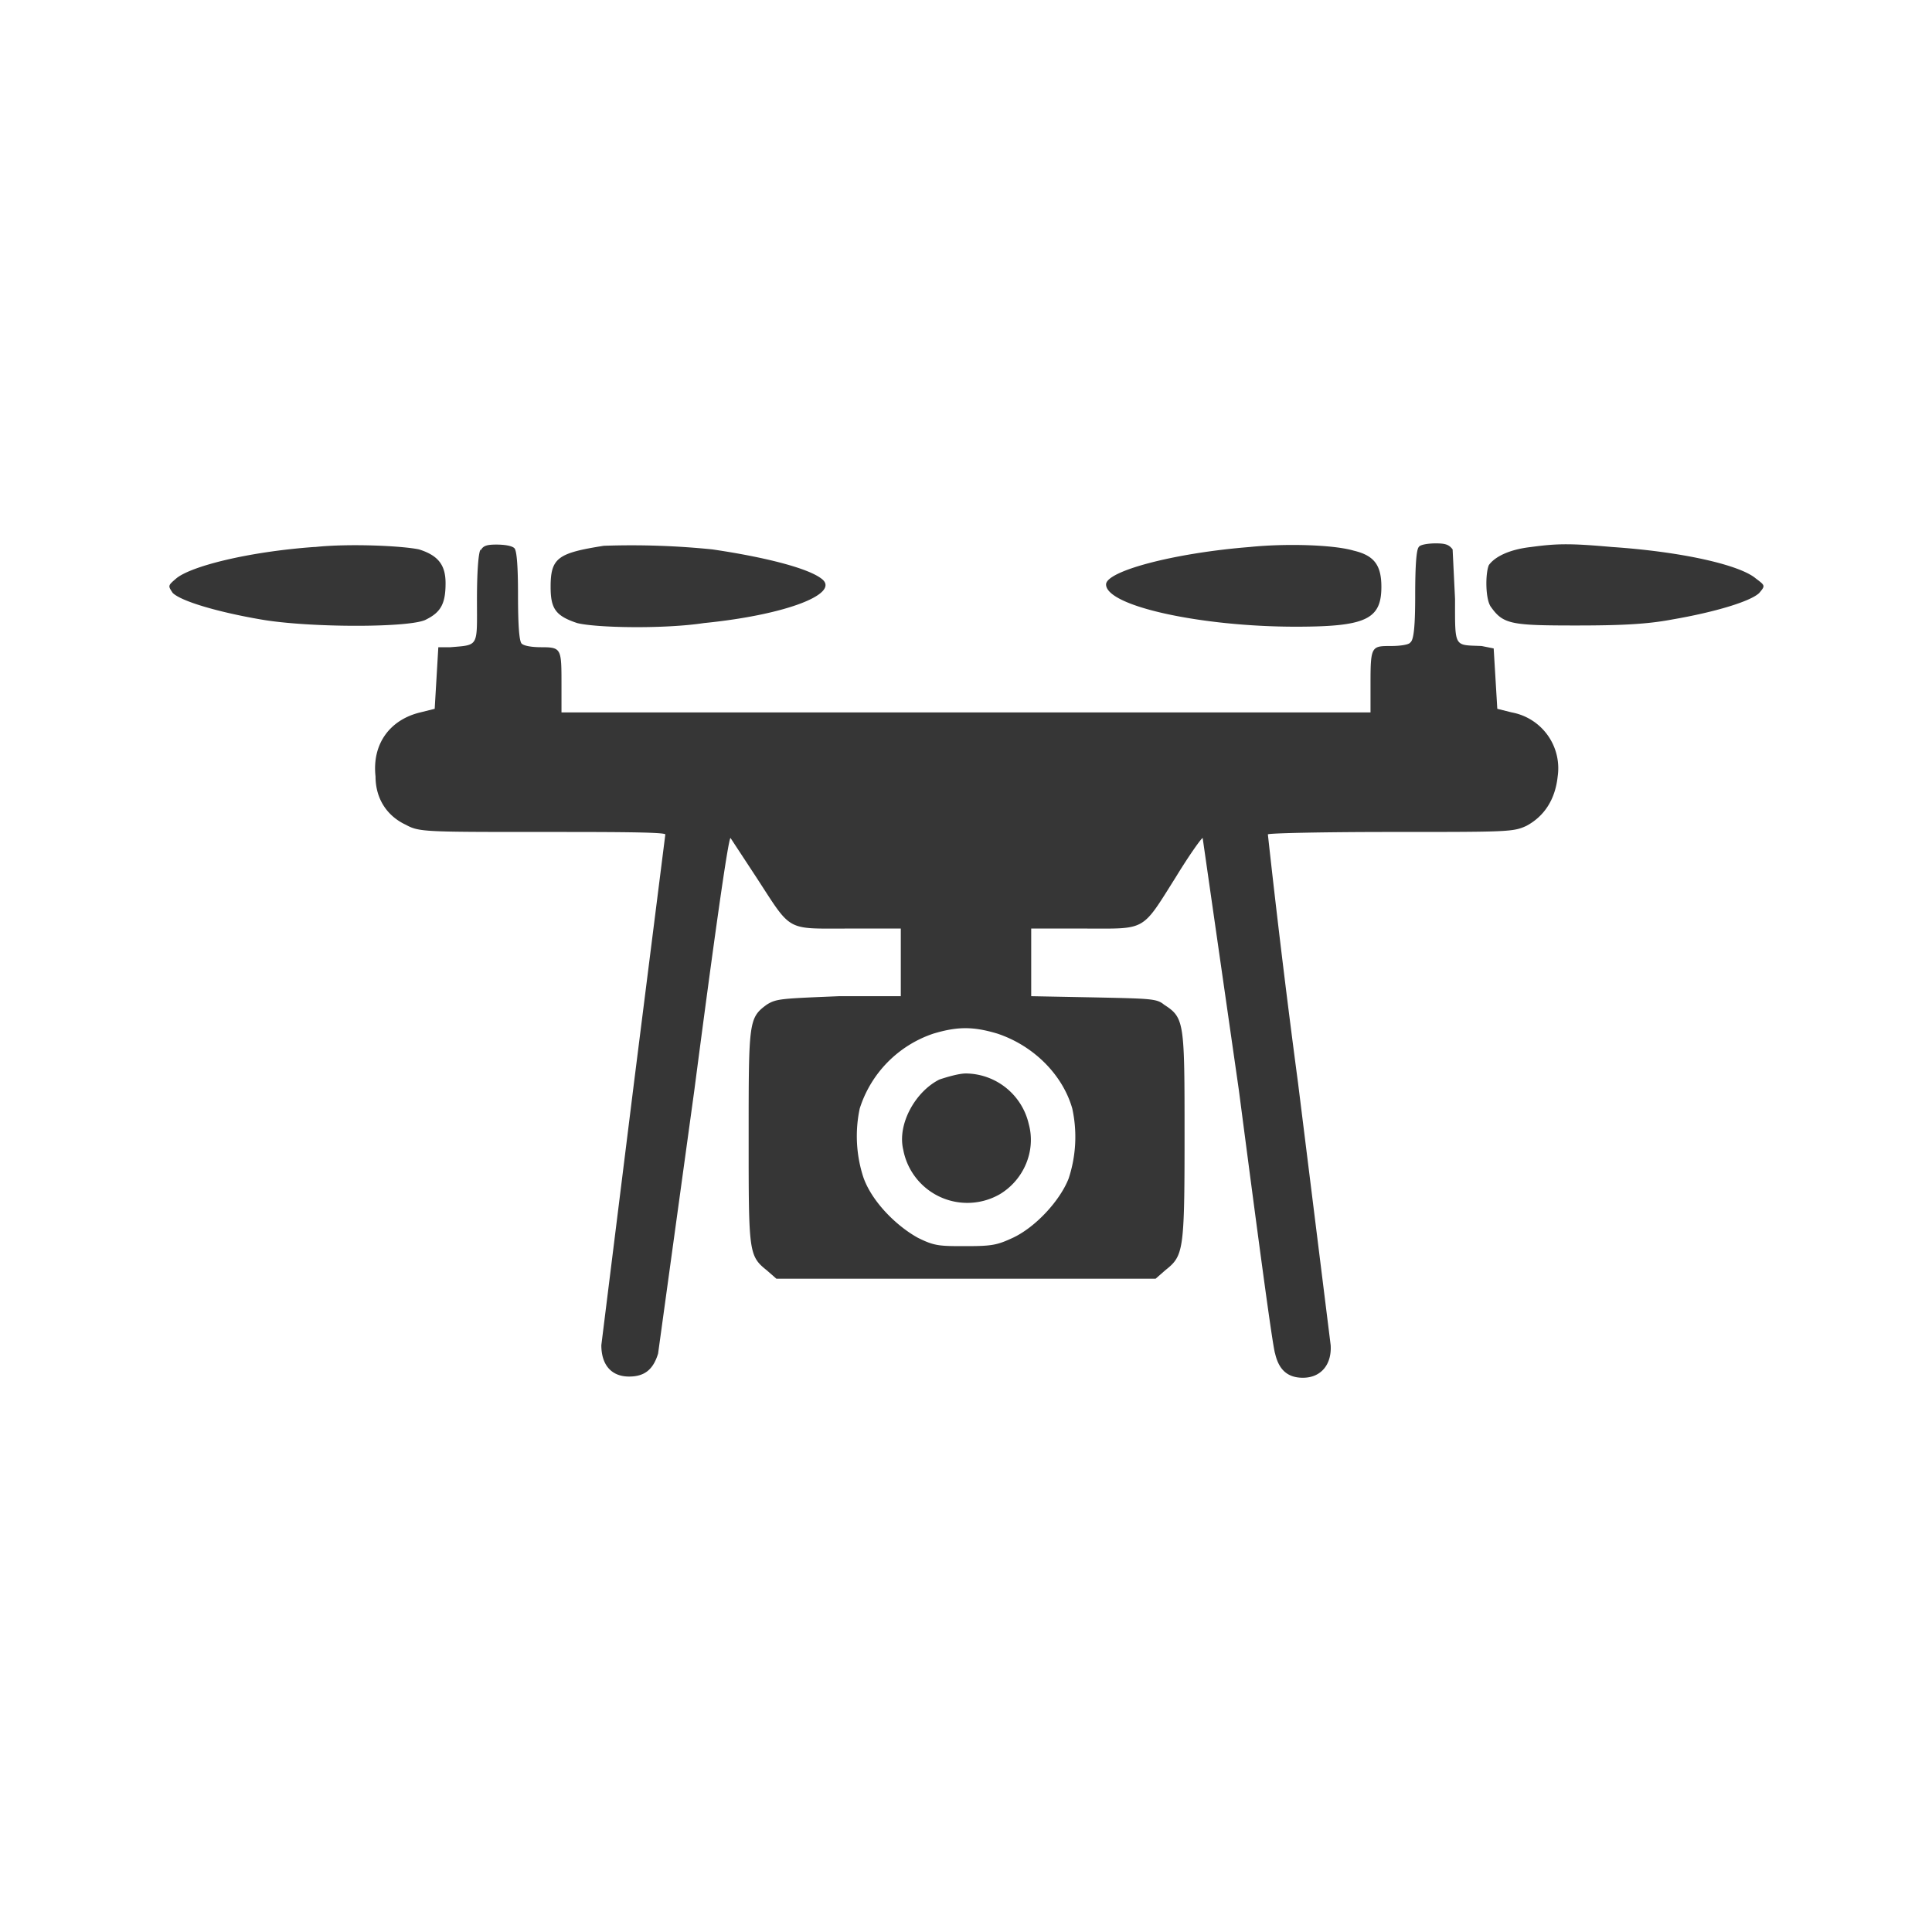 <svg width="160" height="160" fill="none" xmlns="http://www.w3.org/2000/svg"><path d="M26 45.3c-5.5.4-10.2 1.6-11.4 2.6-.7.6-.7.6-.3 1.2.7.7 3.8 1.6 7.3 2.2 4 .7 12.5.7 13.7 0 1.2-.6 1.6-1.3 1.6-3 0-1.5-.6-2.3-2.2-2.8-1.4-.3-5.8-.5-8.6-.2ZM39.8 45.5c-.2.3-.3 2.1-.3 4.1 0 4 .2 3.8-2.2 4h-1l-.3 5.1-1.2.3c-2.5.6-4 2.6-3.7 5.3 0 1.9 1 3.3 2.5 4 1.1.6 1.5.6 11.3.6 5.5 0 10.1 0 10.2.2l-2.6 20.6-2.7 21.7c0 1.6.8 2.6 2.3 2.6 1.3 0 2-.6 2.4-1.9l3-21.8c1.5-11.5 2.8-20.9 3-20.9l2.1 3.2c3 4.6 2.4 4.3 7.6 4.3h4.4v5.6h-5.1c-4.8.2-5.2.2-6 .7-1.5 1.1-1.5 1.4-1.5 11 0 9.5 0 9.8 1.5 11l.8.7h31.4l.8-.7c1.5-1.2 1.6-1.5 1.6-11 0-9.6 0-9.9-1.7-11-.6-.5-1.1-.5-5.8-.6l-5.2-.1v-5.6h4.4c5.2 0 4.7.3 7.6-4.3 1.1-1.8 2.1-3.2 2.2-3.2l3 20.9c1.5 11.5 2.8 21.3 3 21.8.3 1.3 1 2 2.3 2 1.5 0 2.4-1.1 2.3-2.7l-2.7-21.7a900 900 0 0 1-2.5-20.6c0-.1 4.6-.2 10.1-.2 9.8 0 10.2 0 11.3-.5 1.5-.8 2.4-2.2 2.6-4.1a4.7 4.7 0 0 0-3.8-5.3l-1.2-.3-.3-5-1-.2c-2.3-.1-2.2.2-2.2-3.9l-.2-4.1c-.3-.4-.6-.5-1.4-.5-.6 0-1.3.1-1.4.3-.2.2-.3 1.5-.3 4 0 2.4-.1 3.7-.4 3.9-.1.2-.9.3-1.6.3-1.6 0-1.7 0-1.7 3V59h-67v-2.3c0-3 0-3.1-1.7-3.1-.7 0-1.4-.1-1.6-.3-.2-.2-.3-1.5-.3-4 0-2.4-.1-3.7-.3-3.9-.2-.2-.8-.3-1.5-.3-.8 0-1.1.1-1.3.5Zm42.8 40.1c3 1 5.4 3.4 6.2 6.2a11 11 0 0 1-.3 5.8c-.7 1.8-2.7 4-4.6 4.9-1.3.6-1.7.7-3.9.7s-2.6 0-4-.7c-1.8-1-3.8-3-4.5-5a11 11 0 0 1-.3-5.7 9.6 9.6 0 0 1 6.1-6.2c2-.6 3.3-.6 5.3 0Z" fill="#363636"/><path d="M77.8 89.4c-2 1-3.5 3.7-3 5.8a5.4 5.4 0 0 0 8 3.7c2-1.2 3-3.6 2.4-5.8a5.4 5.4 0 0 0-5.2-4.2c-.6 0-1.6.3-2.2.5ZM50 45.2c-3.8.6-4.4 1-4.4 3.4 0 1.8.4 2.4 2.2 3 1.6.4 7.2.5 10.5 0 7-.7 11.4-2.5 9.7-3.7-1.2-.9-4.9-1.8-9-2.4a66 66 0 0 0-9-.3ZM103.5 45.3c-6.3.5-11.9 2-11.9 3.1 0 1.8 7.9 3.5 15.7 3.5 5.8 0 7.1-.6 7.1-3.3 0-1.8-.6-2.6-2.3-3-1.7-.5-5.7-.6-8.6-.3ZM126.8 45.3c-1.8.2-3 .8-3.5 1.5-.3.7-.3 2.9.2 3.5 1 1.4 1.7 1.5 7 1.5 3.7 0 5.9-.1 8-.5 3.5-.6 6.5-1.5 7.2-2.2.5-.6.5-.6-.3-1.2-1.3-1.1-6-2.2-11.9-2.6-3.4-.3-4.5-.3-6.7 0Z" fill="#363636"/></svg>
